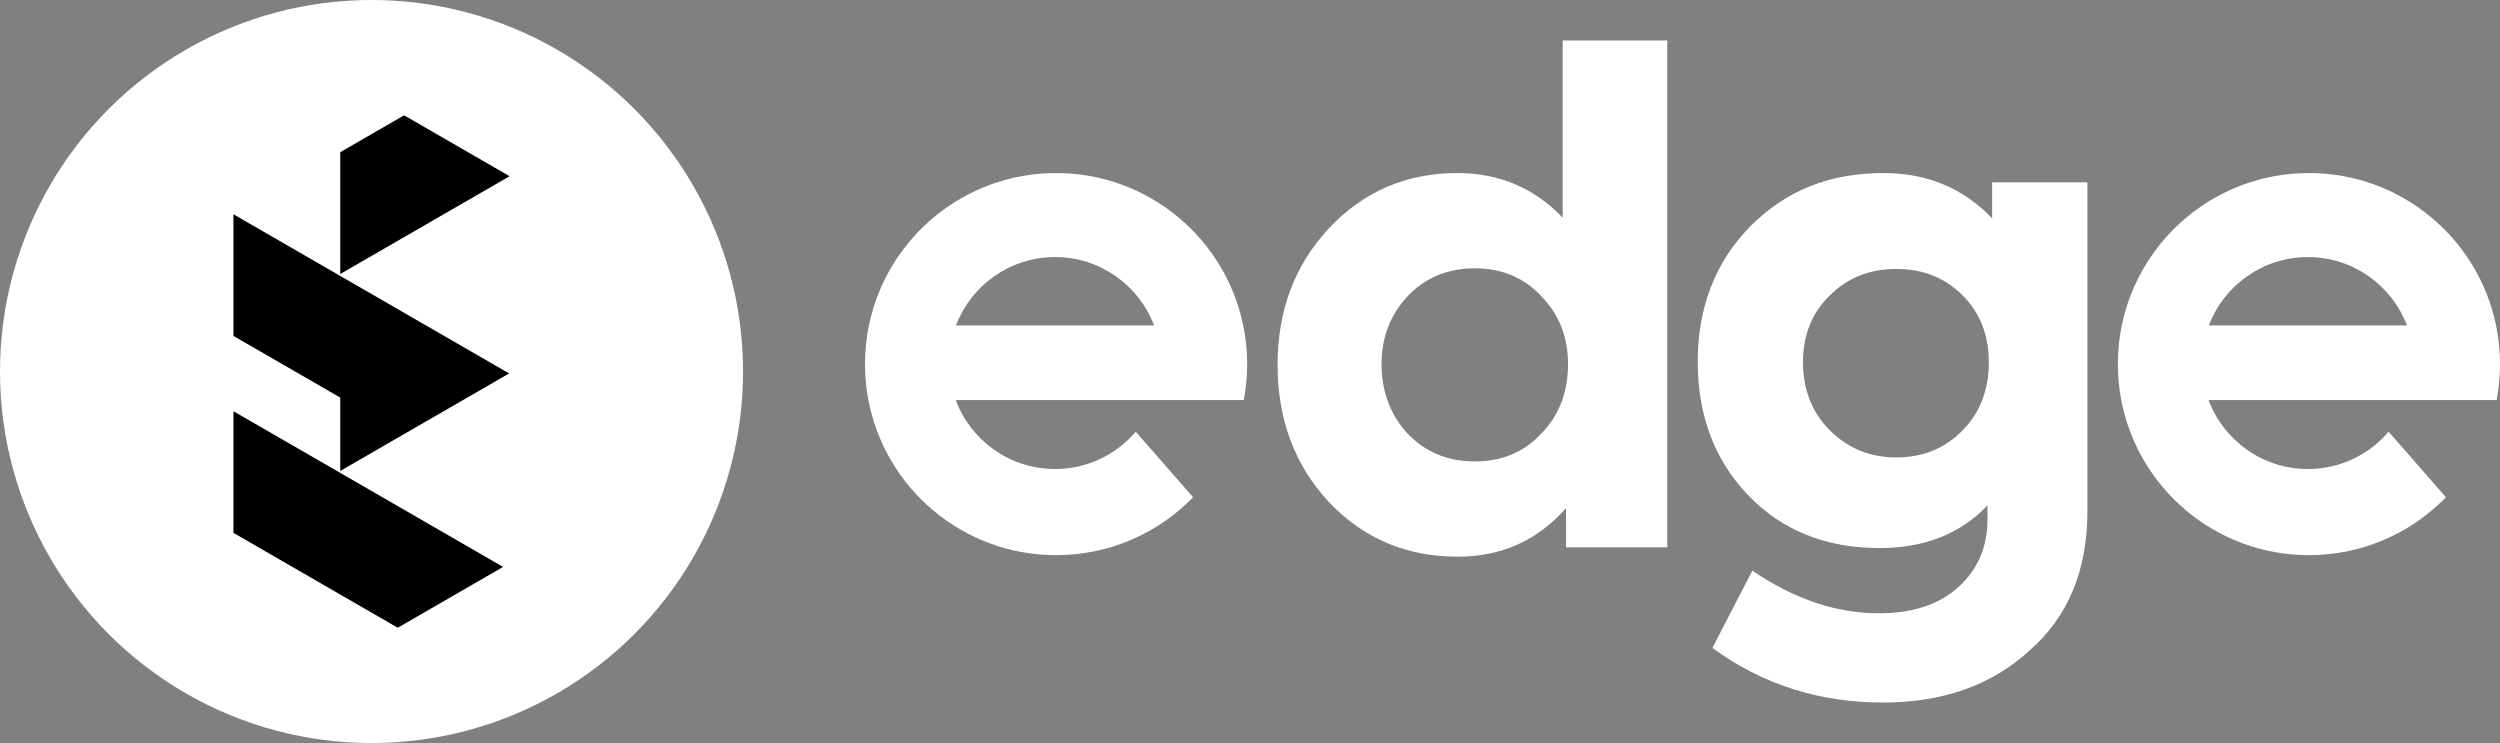 <?xml version="1.0" encoding="UTF-8"?>
<svg id="Layer_1" data-name="Layer 1" xmlns="http://www.w3.org/2000/svg" viewBox="0 0 1280 380.44">
  <rect x="0" y="0" width="1280" height="380.44" fill="#808080" stroke="none"/>
  <defs>
    <style>
      .cls-1 {
        fill: #fff;
      }
    </style>
  </defs>
  <g>
    <path class="cls-1" d="m800.1,111.44V20.73h53.54v259.52h-51.84v-20.12c-14.55,16.6-33.08,24.89-55.59,24.89-26.15,0-48.09-9.32-65.82-27.96-17.51-18.87-26.26-42.29-26.26-70.25s8.75-51.04,26.26-69.91c17.73-18.87,39.67-28.3,65.82-28.3,21.37,0,39.33,7.62,53.88,22.85Zm2.73,75.03c0-13.86-4.55-25.46-13.64-34.78-8.87-9.55-20.24-14.32-34.1-14.32s-25.35,4.77-34.44,14.32c-8.87,9.55-13.3,21.14-13.3,34.78s4.43,25.92,13.3,35.47c9.09,9.55,20.57,14.32,34.44,14.32s25.24-4.77,34.1-14.32c9.09-9.32,13.64-21.14,13.64-35.47Z"/>
    <path class="cls-1" d="m1019.98,111.78v-18.42h48.77v168.47c0,30.23-9.89,53.99-29.67,71.27-19.33,17.73-44.33,26.6-75.03,26.6-32.74,0-61.84-9.33-87.3-27.96l20.46-39.56c21.37,14.55,42.97,21.83,64.79,21.83,17.28,0,30.86-4.49,40.75-13.47,9.89-8.98,14.84-20.51,14.84-34.61v-7.16c-13.87,14.55-32.29,21.83-55.25,21.83-27.51,0-49.91-8.98-67.18-26.94-17.28-17.96-25.92-40.81-25.92-68.55s9.09-51.38,27.28-69.57,40.58-26.94,67.86-26.94c22.28,0,40.81,7.73,55.59,23.19Zm-1.71,73.66c0-13.87-4.49-25.29-13.47-34.27-8.98-8.98-20.29-13.47-33.93-13.47s-25.01,4.55-34.1,13.64c-9.1,8.87-13.64,20.24-13.64,34.1s4.55,25.69,13.64,34.78c9.32,9.33,20.69,13.98,34.1,13.98s24.9-4.55,33.76-13.64c9.09-9.09,13.64-20.8,13.64-35.13Z"/>
    <path class="cls-1" d="m1278.26,204.83c1.14-5.96,1.74-12.11,1.74-18.41,0-6.76-.69-13.37-2-19.76-9.13-44.54-48.57-78.06-95.83-78.06s-86.68,33.52-95.83,78.06c-1.31,6.39-2,13-2,19.76,0,6.3.6,12.45,1.74,18.41,8.61,45.23,48.37,79.41,96.09,79.41,27.53,0,52.38-11.36,70.16-29.65l-29.37-33.55c-9.94,11.7-24.76,19.1-41.31,19.1-23.3,0-43.17-14.69-50.87-35.32h147.48Zm-147.36-38.18c7.76-20.47,27.56-35.03,50.75-35.03s42.97,14.55,50.73,35.03h-101.48Z"/>
    <path class="cls-1" d="m636.8,204.83c1.14-5.96,1.74-12.11,1.74-18.41,0-6.76-.69-13.37-2-19.76-9.13-44.54-48.57-78.06-95.83-78.06s-86.68,33.52-95.83,78.06c-1.31,6.39-2,13-2,19.76,0,6.3.6,12.45,1.74,18.41,8.61,45.23,48.37,79.41,96.09,79.41,27.53,0,52.38-11.36,70.16-29.65l-29.37-33.55c-9.94,11.7-24.76,19.1-41.31,19.1-23.3,0-43.17-14.69-50.87-35.32h147.48Zm-147.36-38.18c7.76-20.47,27.56-35.03,50.75-35.03s42.97,14.55,50.73,35.03h-101.48Z"/>
  </g>
  <circle class="cls-1" cx="190.22" cy="190.22" r="190.22"/>
  <g>
    <polygon points="206.89 59.04 260.91 90.22 174.21 140.28 174.21 77.91 206.89 59.04"/>
    <polygon points="119.53 210.56 173.34 241.62 174.21 242.13 257.58 290.26 203.64 321.4 174.21 304.41 119.53 272.84 119.53 210.56"/>
    <polygon points="119.53 109.72 173.34 140.78 174.21 141.28 260.67 191.2 206.73 222.34 174.21 241.12 174.21 203.57 119.53 172 119.53 109.72"/>
  </g>
</svg>